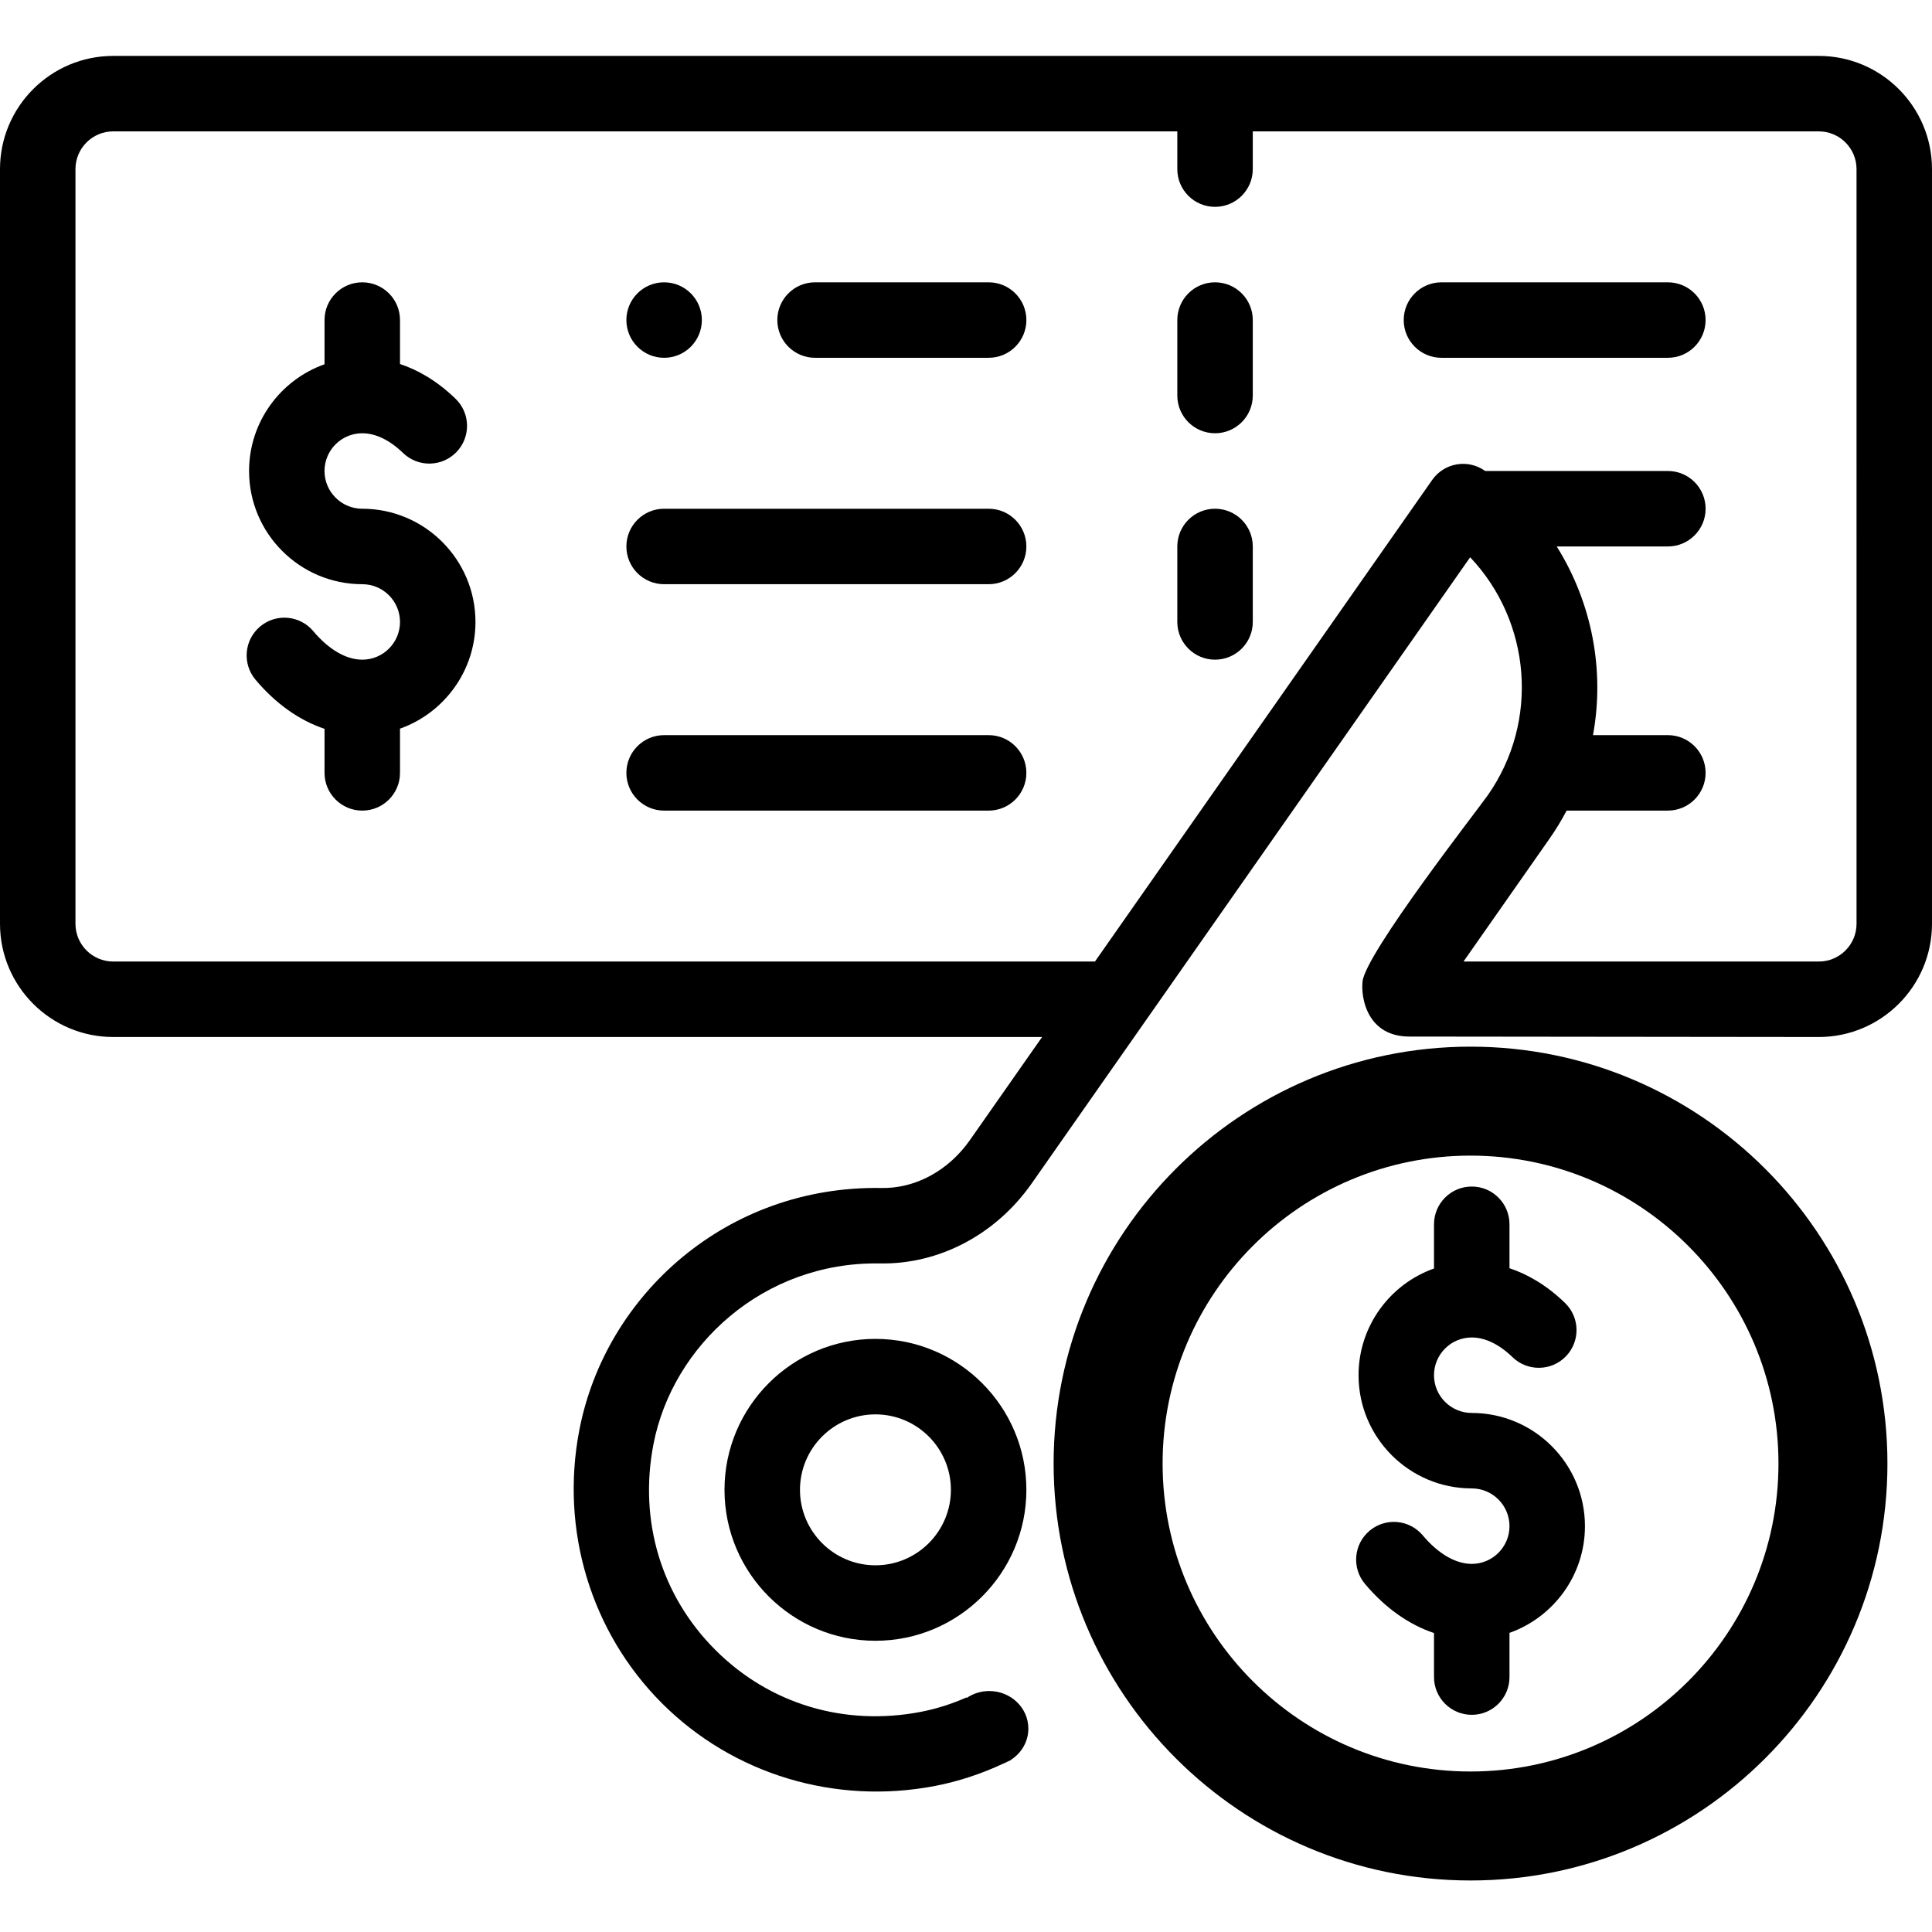 <?xml version="1.0" encoding="utf-8"?>
<!-- Generator: Adobe Illustrator 16.0.0, SVG Export Plug-In . SVG Version: 6.00 Build 0)  -->
<!DOCTYPE svg PUBLIC "-//W3C//DTD SVG 1.1//EN" "http://www.w3.org/Graphics/SVG/1.1/DTD/svg11.dtd">
<svg version="1.1" id="Layer_1" xmlns="http://www.w3.org/2000/svg" xmlns:xlink="http://www.w3.org/1999/xlink" x="0px" y="0px"
	 width="150px" height="150px" viewBox="0 0 150 150" enable-background="new 0 0 150 150" xml:space="preserve">
<g>
	<path d="M114.172,81.262c-17.861,0-32.369,14.508-32.369,32.369c0,17.86,14.508,32.369,32.369,32.369s32.368-14.509,32.368-32.369
		C146.54,95.77,132.033,81.262,114.172,81.262z M114.172,137.539c-13.193,0-23.908-10.717-23.908-23.908
		c0-13.192,10.715-23.909,23.908-23.909c13.191,0,23.908,10.717,23.908,23.909C138.08,126.822,127.363,137.539,114.172,137.539z"/>
</g>
<g>
	<circle cx="51.562" cy="24.849" r="2.93"/>
	<path d="M28.125,39.498c-1.615,0-2.93-1.314-2.93-2.93s1.314-2.93,2.93-2.93c1.038,0,2.133,0.53,3.169,1.531
		c1.163,1.125,3.018,1.094,4.142-0.067c1.126-1.164,1.096-3.018-0.068-4.143c-1.486-1.439-2.974-2.253-4.312-2.697v-3.413
		c0-1.618-1.312-2.93-2.93-2.93s-2.93,1.312-2.93,2.93v3.433c-3.41,1.21-5.859,4.467-5.859,8.286c0,4.847,3.942,8.789,8.789,8.789
		c1.615,0,2.93,1.314,2.93,2.93s-1.314,2.93-2.93,2.93c-1.252,0-2.604-0.787-3.805-2.216c-1.041-1.239-2.889-1.399-4.127-0.358
		c-1.24,1.042-1.398,2.89-0.357,4.128c1.565,1.863,3.407,3.162,5.359,3.815v3.419c0,1.618,1.312,2.93,2.93,2.93
		s2.93-1.312,2.93-2.93v-3.433c3.409-1.21,5.859-4.467,5.859-8.286C36.914,43.44,32.972,39.498,28.125,39.498z"/>
	<path d="M67.969,103.951c-6.461,0-11.719,5.258-11.719,11.719s5.258,11.719,11.719,11.719s11.719-5.258,11.719-11.719
		S74.43,103.951,67.969,103.951z M67.969,121.529c-3.23,0-5.859-2.629-5.859-5.859s2.629-5.859,5.859-5.859s5.859,2.629,5.859,5.859
		S71.199,121.529,67.969,121.529z"/>
	<path d="M141.211,4.341H8.789C3.942,4.341,0,8.284,0,13.13v58.594c0,4.847,3.942,8.789,8.789,8.789h72.119l-5.602,8
		c-1.666,2.38-4.252,3.785-6.904,3.722c-11.952-0.191-21.391,8.268-23.422,18.792c-1.501,7.767,0.898,15.698,6.415,21.215
		c5.533,5.532,13.472,7.911,21.218,6.415c1.846-0.356,3.613-0.952,5.283-1.732c0.113-0.042,0.219-0.095,0.324-0.149
		c0.086-0.042,0.177-0.078,0.263-0.121c-0.003-0.004-0.006-0.008-0.009-0.012c0.822-0.522,1.367-1.417,1.367-2.434
		c0-1.611-1.361-2.918-3.039-2.918c-0.651,0-1.251,0.201-1.746,0.536c-0.008-0.013-0.017-0.024-0.024-0.037
		c-1.129,0.5-2.312,0.88-3.53,1.116c-5.943,1.146-11.762-0.604-15.964-4.807c-4.202-4.201-5.952-10.019-4.806-15.961
		c1.482-7.678,8.539-14.193,17.564-14.045c4.612,0.088,9.023-2.239,11.81-6.22c3.935-5.619,30.595-43.693,34.036-48.607
		c4.729,4.991,5.398,12.732,1.366,18.481c-0.772,1.103-9.482,12.265-9.721,14.455c-0.141,1.292,0.377,4.276,3.638,4.276
		l31.785,0.035c4.847,0,8.789-3.944,8.789-8.789V13.13C150,8.284,146.058,4.341,141.211,4.341z M144.141,71.724
		c0,1.616-1.314,2.93-2.93,2.93h-27.586l6.682-9.543c0.49-0.7,0.93-1.427,1.326-2.176h7.859c1.618,0,2.93-1.312,2.93-2.93
		s-1.312-2.93-2.93-2.93h-5.813c0.934-5.077-0.104-10.321-2.816-14.648h8.63c1.618,0,2.93-1.312,2.93-2.93s-1.312-2.93-2.93-2.93
		h-14.186c-0.011-0.008-0.021-0.016-0.031-0.023c-0.637-0.446-1.426-0.622-2.189-0.486c-0.768,0.135-1.447,0.568-1.893,1.205
		l-26.182,37.39H8.789c-1.615,0-2.93-1.314-2.93-2.93V13.13c0-1.616,1.314-2.93,2.93-2.93h82.617v2.93c0,1.618,1.311,2.93,2.93,2.93
		c1.617,0,2.93-1.312,2.93-2.93v-2.93h43.945c1.615,0,2.93,1.314,2.93,2.93V71.724z"/>
	<path d="M94.336,21.919c-1.619,0-2.93,1.312-2.93,2.93v5.859c0,1.618,1.311,2.93,2.93,2.93c1.617,0,2.93-1.312,2.93-2.93v-5.859
		C97.266,23.231,95.953,21.919,94.336,21.919z"/>
	<path d="M94.336,39.498c-1.619,0-2.93,1.312-2.93,2.93v5.859c0,1.618,1.311,2.93,2.93,2.93c1.617,0,2.93-1.312,2.93-2.93v-5.859
		C97.266,40.809,95.953,39.498,94.336,39.498z"/>
	<path d="M76.758,57.076H51.562c-1.618,0-2.93,1.312-2.93,2.93s1.312,2.93,2.93,2.93h25.195c1.619,0,2.93-1.312,2.93-2.93
		S78.377,57.076,76.758,57.076z"/>
	<path d="M76.758,39.498H51.562c-1.618,0-2.93,1.312-2.93,2.93s1.312,2.93,2.93,2.93h25.195c1.619,0,2.93-1.312,2.93-2.93
		S78.377,39.498,76.758,39.498z"/>
	<path d="M129.492,21.919h-17.578c-1.618,0-2.93,1.312-2.93,2.93s1.312,2.93,2.93,2.93h17.578c1.618,0,2.93-1.312,2.93-2.93
		S131.11,21.919,129.492,21.919z"/>
	<path d="M76.758,21.919H63.281c-1.618,0-2.93,1.312-2.93,2.93s1.312,2.93,2.93,2.93h13.477c1.619,0,2.93-1.312,2.93-2.93
		S78.377,21.919,76.758,21.919z"/>
</g>
<path d="M114.265,109.701c-1.615,0-2.93-1.314-2.93-2.93s1.314-2.93,2.93-2.93c1.038,0,2.133,0.53,3.169,1.531
	c1.163,1.125,3.018,1.094,4.142-0.067c1.126-1.164,1.096-3.018-0.068-4.143c-1.486-1.439-2.974-2.253-4.312-2.697v-3.413
	c0-1.618-1.312-2.93-2.93-2.93s-2.93,1.312-2.93,2.93v3.433c-3.41,1.21-5.859,4.467-5.859,8.286c0,4.847,3.942,8.789,8.789,8.789
	c1.615,0,2.93,1.314,2.93,2.93s-1.314,2.93-2.93,2.93c-1.252,0-2.604-0.787-3.805-2.216c-1.041-1.239-2.889-1.399-4.127-0.358
	c-1.24,1.042-1.398,2.89-0.357,4.128c1.565,1.863,3.407,3.162,5.359,3.815v3.419c0,1.618,1.312,2.93,2.93,2.93s2.93-1.312,2.93-2.93
	v-3.433c3.409-1.21,5.859-4.467,5.859-8.286C123.054,113.644,119.111,109.701,114.265,109.701z"/>
</svg>
